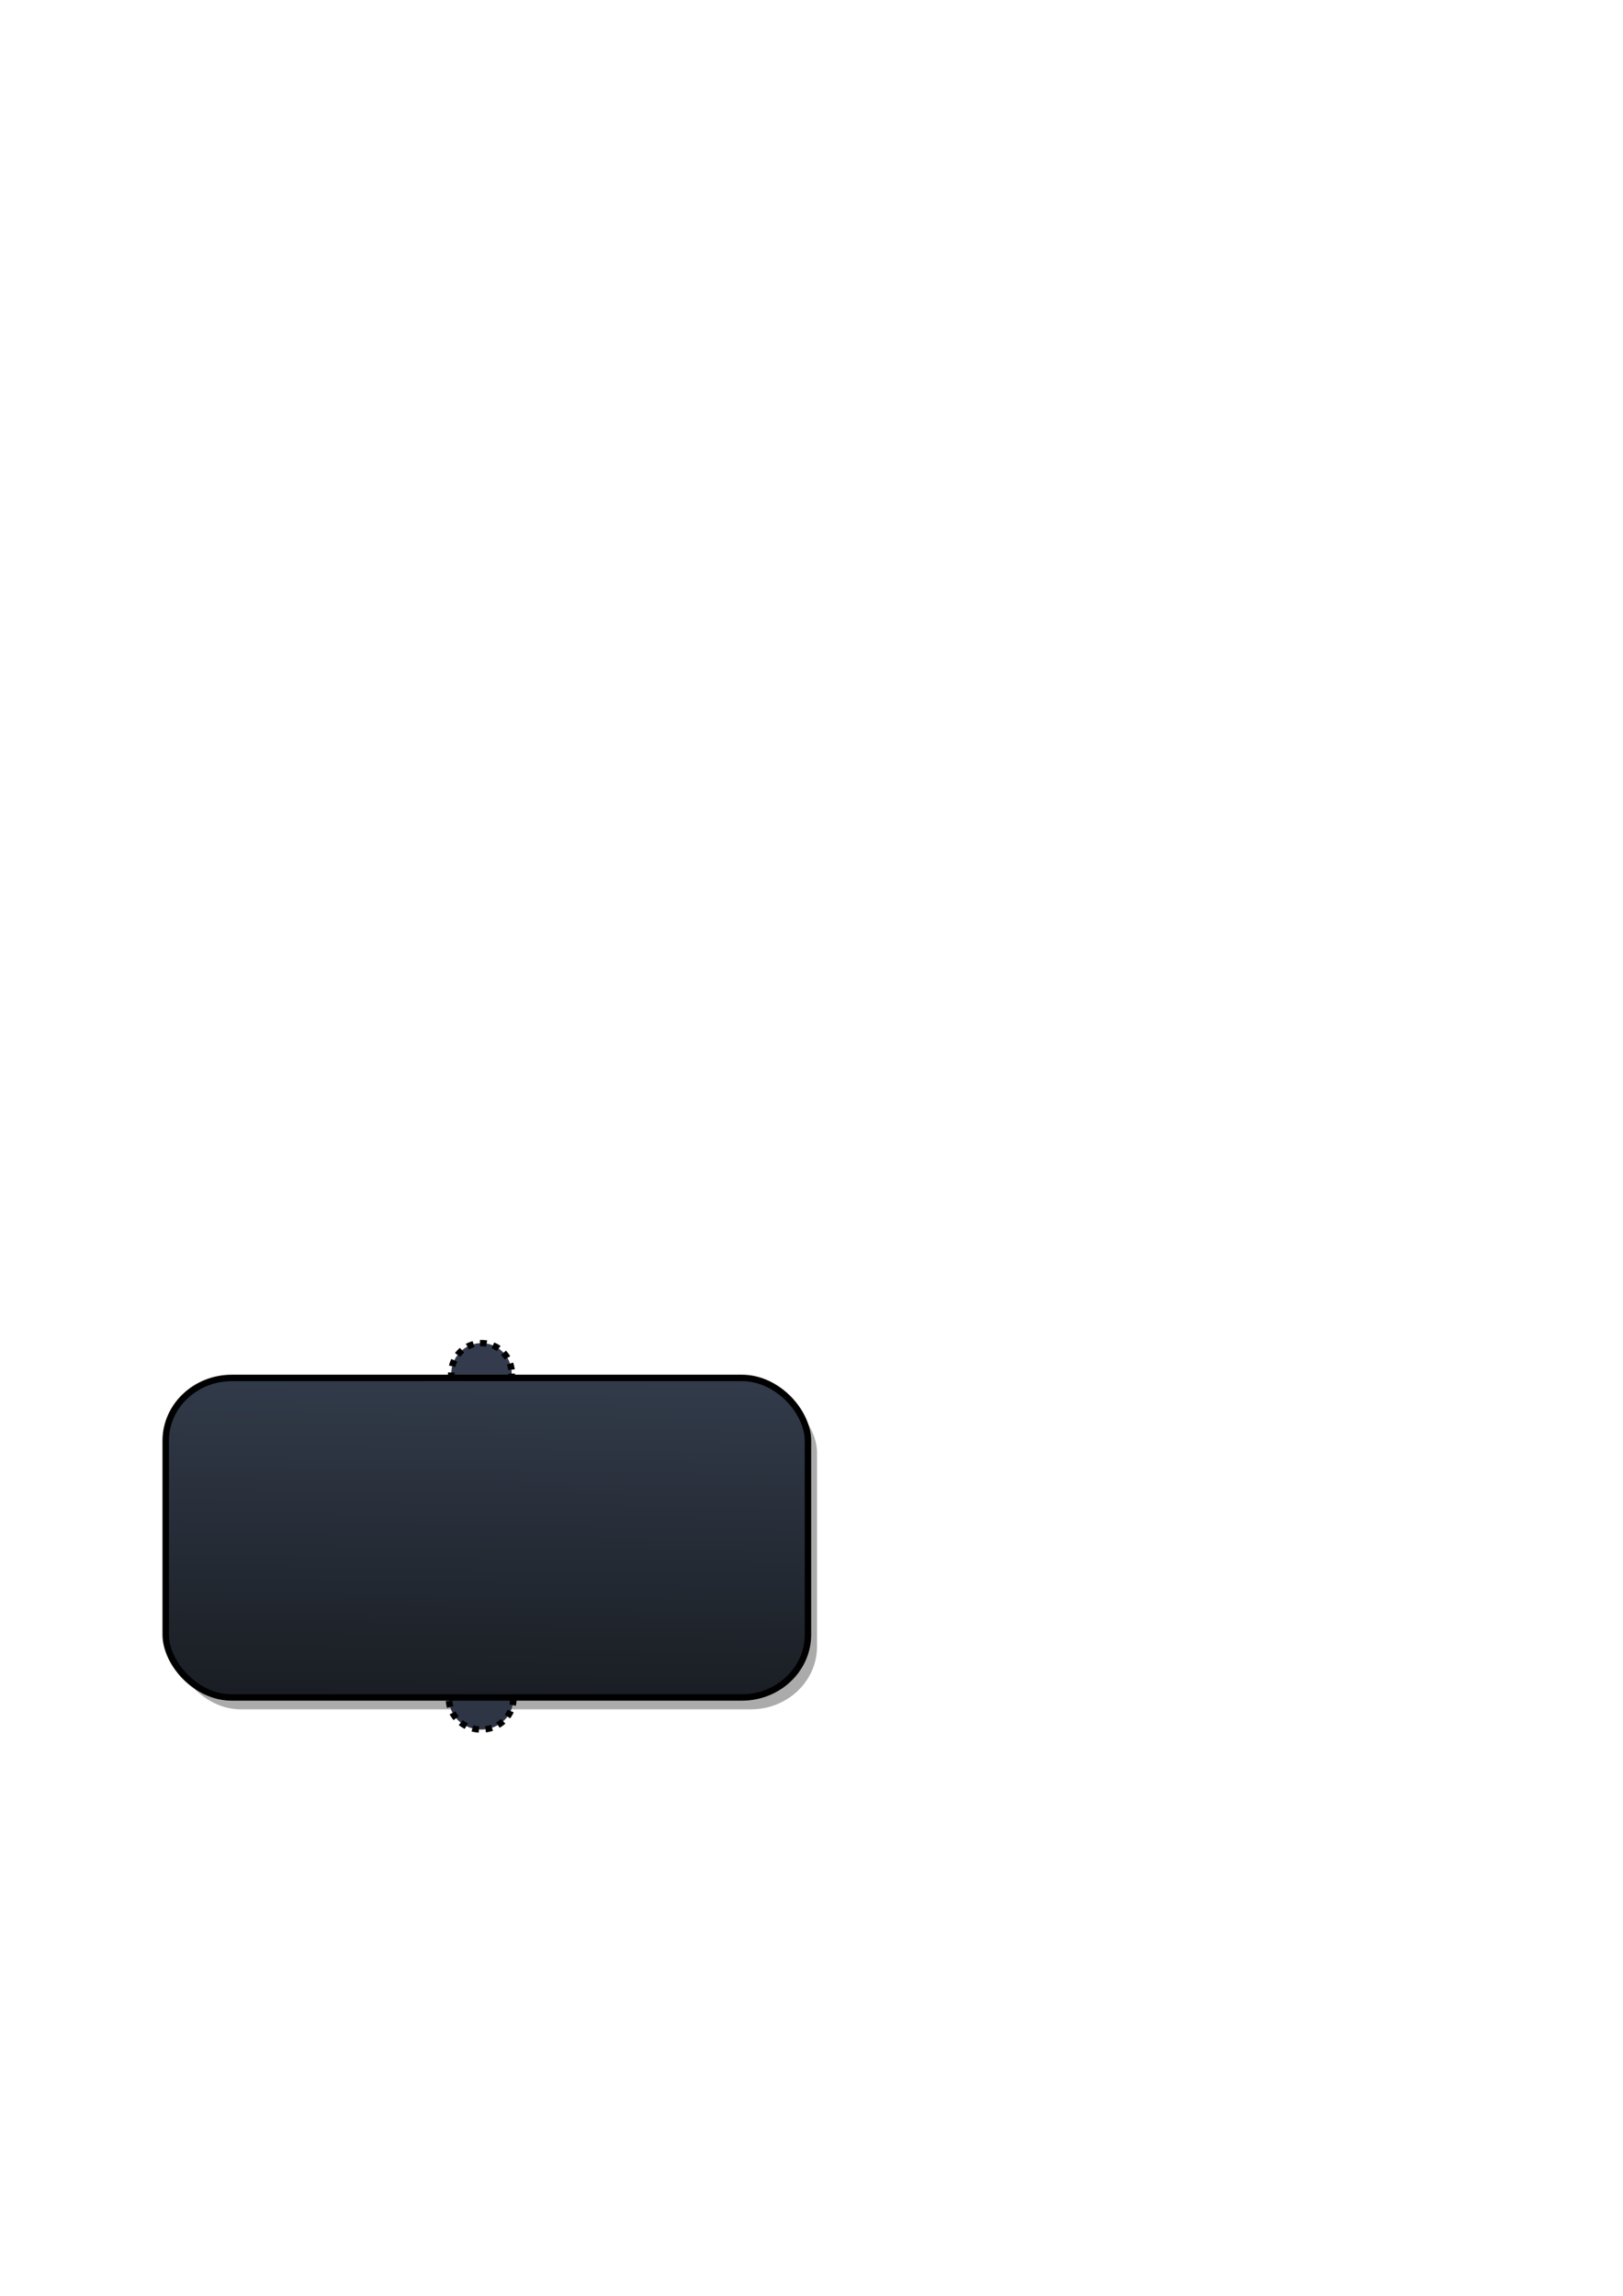 <?xml version="1.0" encoding="UTF-8" standalone="no"?>
<!-- Created with Inkscape (http://www.inkscape.org/) -->

<svg
   xmlns:dc="http://purl.org/dc/elements/1.1/"
   xmlns:cc="http://creativecommons.org/ns#"
   xmlns:rdf="http://www.w3.org/1999/02/22-rdf-syntax-ns#"
   xmlns:svg="http://www.w3.org/2000/svg"
   xmlns="http://www.w3.org/2000/svg"
   xmlns:xlink="http://www.w3.org/1999/xlink"
   xmlns:sodipodi="http://sodipodi.sourceforge.net/DTD/sodipodi-0.dtd"
   xmlns:inkscape="http://www.inkscape.org/namespaces/inkscape"
   width="744.094"
   height="1052.362"
   id="svg2"
   version="1.1"
   inkscape:version="0.48.4 r9939"
   sodipodi:docname="jobshape.svg">
  <defs
     id="defs4">
    <linearGradient
       id="linearGradient3837">
      <stop
         id="stop3839"
         offset="0"
         style="stop-color:#1a1e24;stop-opacity:1;" />
      <stop
         id="stop3841"
         offset="1"
         style="stop-color:#323b4a;stop-opacity:1;" />
    </linearGradient>
    <linearGradient
       id="linearGradient3817">
      <stop
         style="stop-color:#111419;stop-opacity:1;"
         offset="0"
         id="stop3819" />
      <stop
         style="stop-color:#111419;stop-opacity:0;"
         offset="1"
         id="stop3821" />
    </linearGradient>
    <linearGradient
       inkscape:collect="always"
       xlink:href="#linearGradient3837-1"
       id="linearGradient3835-3"
       x1="363.69"
       y1="758.951"
       x2="367.511"
       y2="506.413"
       gradientUnits="userSpaceOnUse" />
    <linearGradient
       id="linearGradient3837-1">
      <stop
         id="stop3839-6"
         offset="0"
         style="stop-color:#1a1e24;stop-opacity:1;" />
      <stop
         id="stop3841-8"
         offset="1"
         style="stop-color:#323b4a;stop-opacity:1;" />
    </linearGradient>
    <linearGradient
       gradientTransform="matrix(0.301,0,0,1.007,41.718,4.584)"
       y2="506.413"
       x2="367.511"
       y1="758.951"
       x1="363.69"
       gradientUnits="userSpaceOnUse"
       id="linearGradient3874"
       xlink:href="#linearGradient3837-1"
       inkscape:collect="always" />
    <linearGradient
       inkscape:collect="always"
       xlink:href="#linearGradient3837-1"
       id="linearGradient3901"
       gradientUnits="userSpaceOnUse"
       gradientTransform="matrix(0.606,0,0,0.576,7.078,339.855)"
       x1="363.69"
       y1="758.951"
       x2="367.511"
       y2="506.413" />
  </defs>
  <sodipodi:namedview
     id="base"
     pagecolor="#ffffff"
     bordercolor="#666666"
     borderopacity="1.0"
     inkscape:pageopacity="0.0"
     inkscape:pageshadow="2"
     inkscape:zoom="1.4"
     inkscape:cx="227.24878"
     inkscape:cy="282.83477"
     inkscape:document-units="px"
     inkscape:current-layer="layer1"
     showgrid="false"
     inkscape:window-width="1028"
     inkscape:window-height="743"
     inkscape:window-x="22"
     inkscape:window-y="22"
     inkscape:window-maximized="0" />
  <g
     inkscape:label="Layer 1"
     inkscape:groupmode="layer"
     id="layer1">
    <rect
       style="opacity:0.332;fill:#000000;fill-opacity:1;fill-rule:evenodd;stroke:none"
       id="rect2987"
       width="294.447"
       height="146.466"
       x="80.13"
       y="637.066"
       rx="30.311"
       ry="28.799" />
    <path
       sodipodi:type="arc"
       style="fill:#2e3545;fill-opacity:1;stroke:#000000;stroke-width:5;stroke-linejoin:bevel;stroke-miterlimit:4;stroke-opacity:1;stroke-dasharray:5, 5;stroke-dashoffset:0"
       id="path3757"
       sodipodi:cx="327.14285"
       sodipodi:cy="445.21933"
       sodipodi:rx="24.285715"
       sodipodi:ry="24.285715"
       d="m 351.429,445.219 a 24.286,24.286 0 1 1 -48.571,0 24.286,24.286 0 1 1 48.571,0 z"
       transform="matrix(0.606,0,0,0.576,22.354,522.276)" />
    <path
       sodipodi:type="arc"
       style="fill:#333b4d;fill-opacity:1;stroke:#000000;stroke-width:5;stroke-linejoin:bevel;stroke-miterlimit:4;stroke-opacity:1;stroke-dasharray:5, 5;stroke-dashoffset:0"
       id="path3759"
       sodipodi:cx="331.42856"
       sodipodi:cy="182.36218"
       sodipodi:rx="22.857143"
       sodipodi:ry="24.285715"
       d="m 354.286,182.362 a 22.857,24.286 0 1 1 -45.714,0 22.857,24.286 0 1 1 45.714,0 z"
       transform="matrix(0.606,0,0,0.576,19.905,524.61)" />
    <rect
       style="fill:url(#linearGradient3901);fill-opacity:1;fill-rule:evenodd;stroke:#000000;stroke-width:2.955;stroke-linecap:butt;stroke-linejoin:miter;stroke-miterlimit:4;stroke-opacity:1;stroke-dasharray:none"
       id="rect2987-8"
       width="294.447"
       height="146.466"
       x="75.975"
       y="631.622"
       rx="30.311"
       ry="28.799" />
  </g>
</svg>
